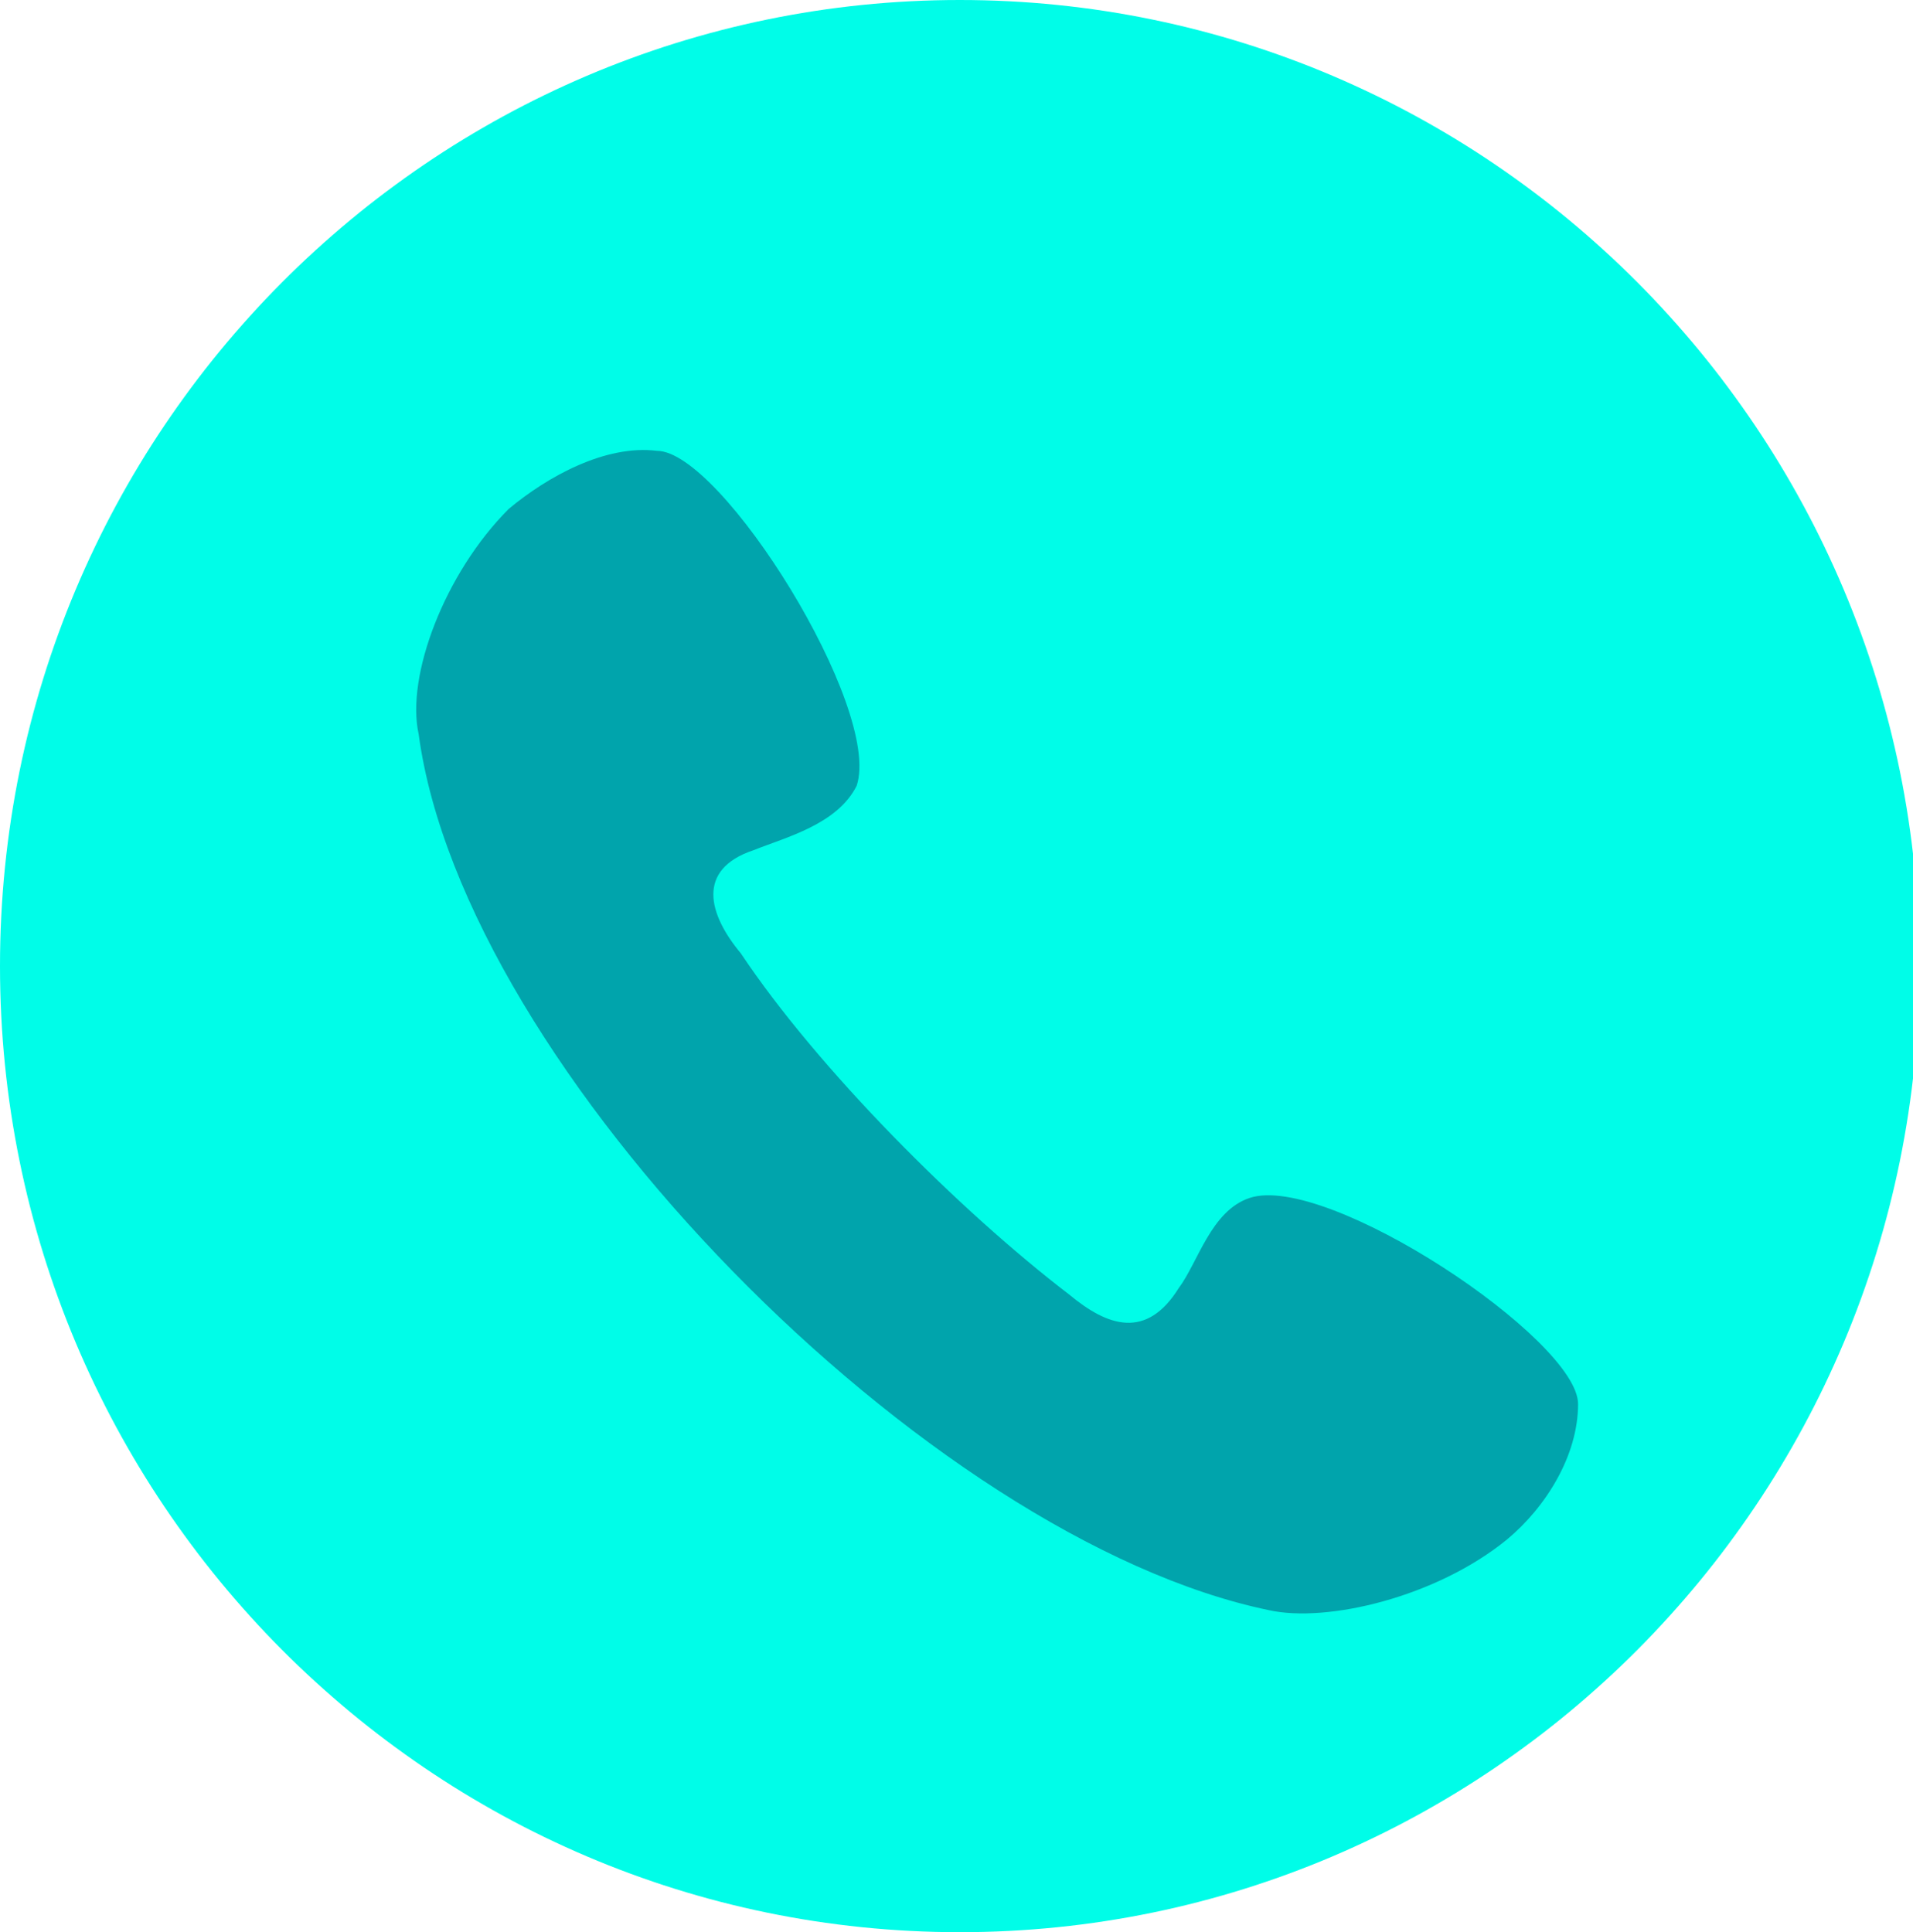 <?xml version="1.0" encoding="utf-8"?>
<!-- Generator: Adobe Illustrator 19.0.1, SVG Export Plug-In . SVG Version: 6.00 Build 0)  -->
<svg version="1.1" id="Слой_1" xmlns="http://www.w3.org/2000/svg" xmlns:xlink="http://www.w3.org/1999/xlink" x="0px" y="0px"
	 viewBox="0 0 29.7 30" style="enable-background:new 0 0 29.7 30;" xml:space="preserve">
<style type="text/css">
	.st0{fill-rule:evenodd;clip-rule:evenodd;fill:#00FDE8;}
	.st1{fill:#00A4AC;}
</style>
<path class="st0" d="M14.9,0c8.2,0,14.9,6.7,14.9,15c0,8.3-6.7,15-14.9,15S0,23.3,0,15C0,6.7,6.7,0,14.9,0z"/>
<path class="st1" d="M10.2,7C9.4,6.9,8.5,7.4,7.9,7.9c-1,1-1.6,2.6-1.4,3.5c0.7,5.2,7.9,12.5,13.2,13.6c0.9,0.2,2.6-0.2,3.7-1.1
	c0.6-0.5,1.1-1.3,1.1-2.1c0-1-3.9-3.6-5.1-3.2c-0.6,0.2-0.8,1-1.1,1.4c-0.5,0.8-1.1,0.6-1.7,0.1c-1.7-1.3-3.9-3.5-5.1-5.3
	c-0.5-0.6-0.7-1.3,0.2-1.6c0.5-0.2,1.3-0.4,1.6-1C13.7,11,11.2,7,10.2,7z"/>
</svg>
